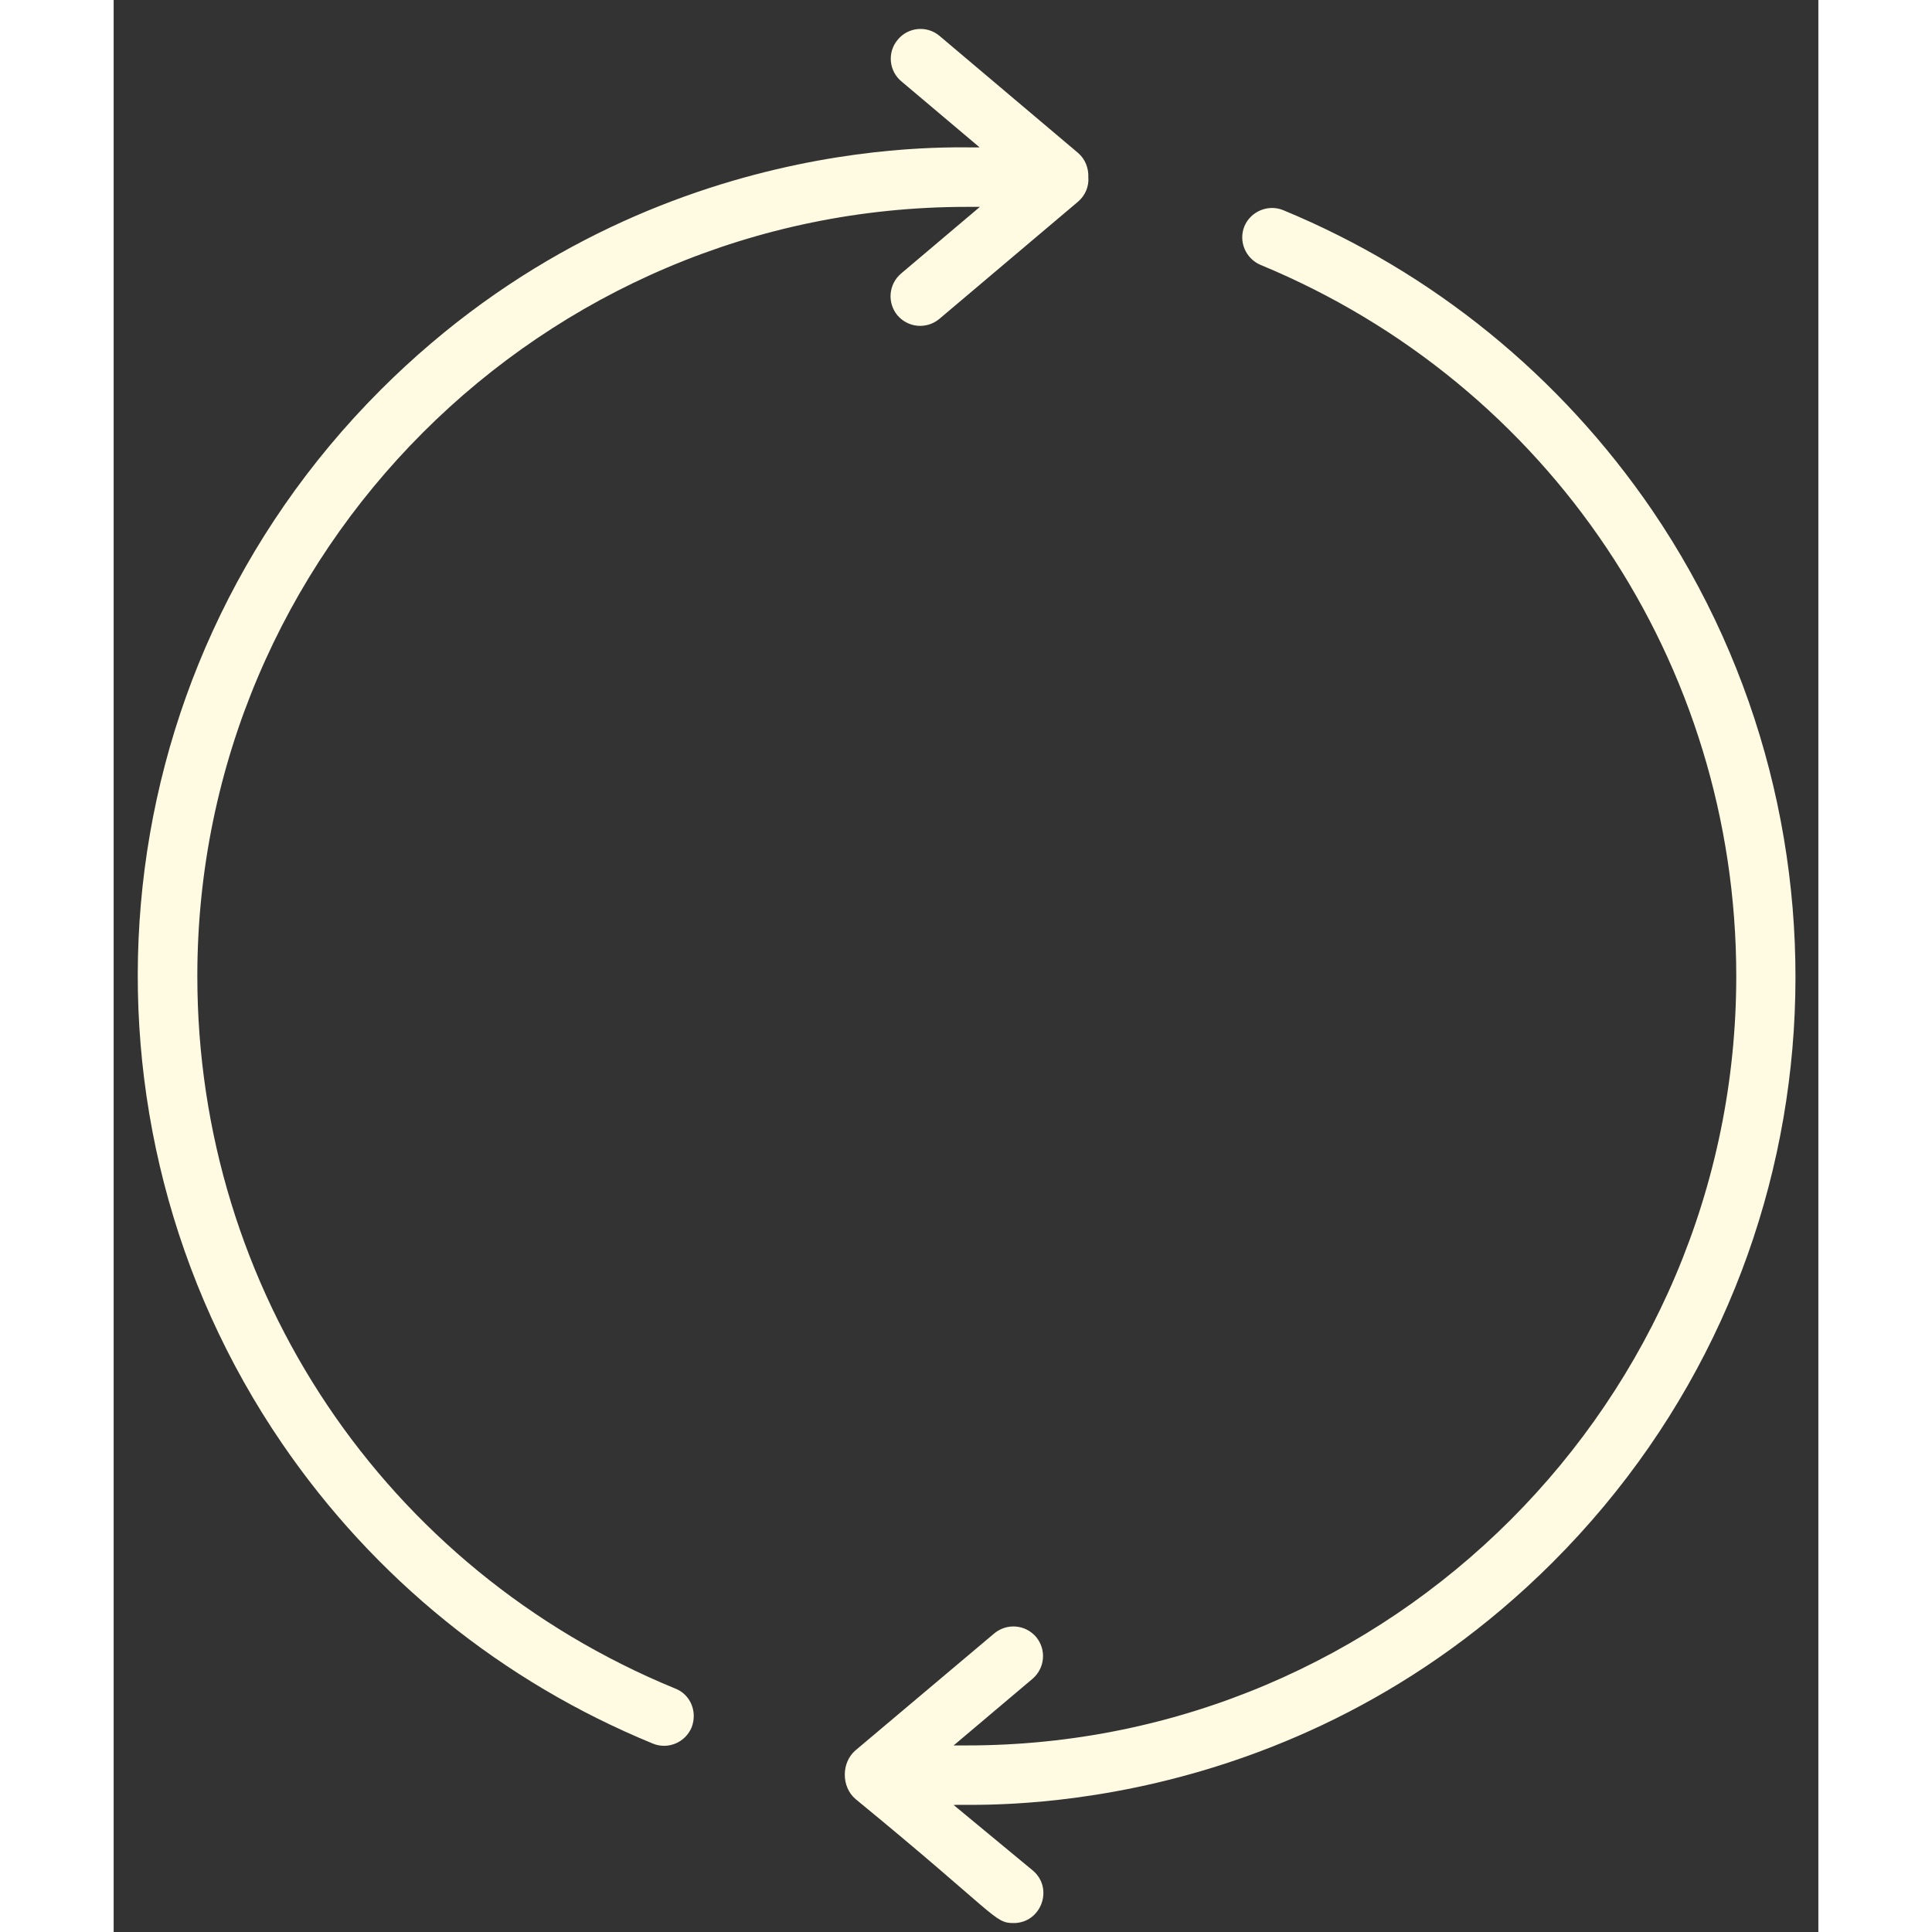 <svg
  width="45"
  height="45"
  viewBox="0 0 45 51"
  fill='#FFFAE2'
  xmlns="http://www.w3.org/2000/svg"
>
  <rect x="0" y="0" width="45" height="51" fill="#333333" stroke="none"/>
  <path
    d="M14.819 44.571C7.161 41.426 2.209 34.051 2.209 25.768C2.209 14.575 11.322 5.461 22.516 5.461H22.867L20.787 7.22C20.455 7.503 20.416 7.991 20.689 8.323C20.973 8.655 21.461 8.695 21.793 8.421L25.456 5.325C25.651 5.159 25.749 4.915 25.729 4.68C25.739 4.446 25.651 4.201 25.456 4.035L21.803 0.949C21.471 0.666 20.973 0.714 20.699 1.047C20.416 1.379 20.465 1.877 20.797 2.15L22.858 3.889C22.584 3.938 14.086 3.254 7.044 10.296C-0.536 17.886 -1.376 29.587 4.446 38.105C6.878 41.66 10.258 44.395 14.233 46.026C14.633 46.192 15.092 45.997 15.258 45.597C15.415 45.186 15.229 44.727 14.819 44.571ZM37.988 41.24C45.606 33.621 46.368 21.93 40.615 13.471C38.193 9.925 34.823 7.181 30.877 5.549C30.477 5.383 30.017 5.579 29.851 5.969C29.685 6.37 29.881 6.829 30.281 6.995C37.9 10.15 42.833 17.515 42.833 25.768C42.833 36.962 33.719 46.075 22.526 46.075H22.174L24.255 44.317C24.587 44.034 24.626 43.545 24.352 43.213C24.069 42.881 23.581 42.842 23.248 43.116L19.586 46.202C19.205 46.525 19.205 47.169 19.586 47.492C23.346 50.578 23.239 50.764 23.756 50.764C24.489 50.764 24.821 49.846 24.264 49.377L22.174 47.648C22.448 47.589 30.945 48.273 37.988 41.24V41.24Z"
    fill='#FFFAE2'
  />
</svg>

